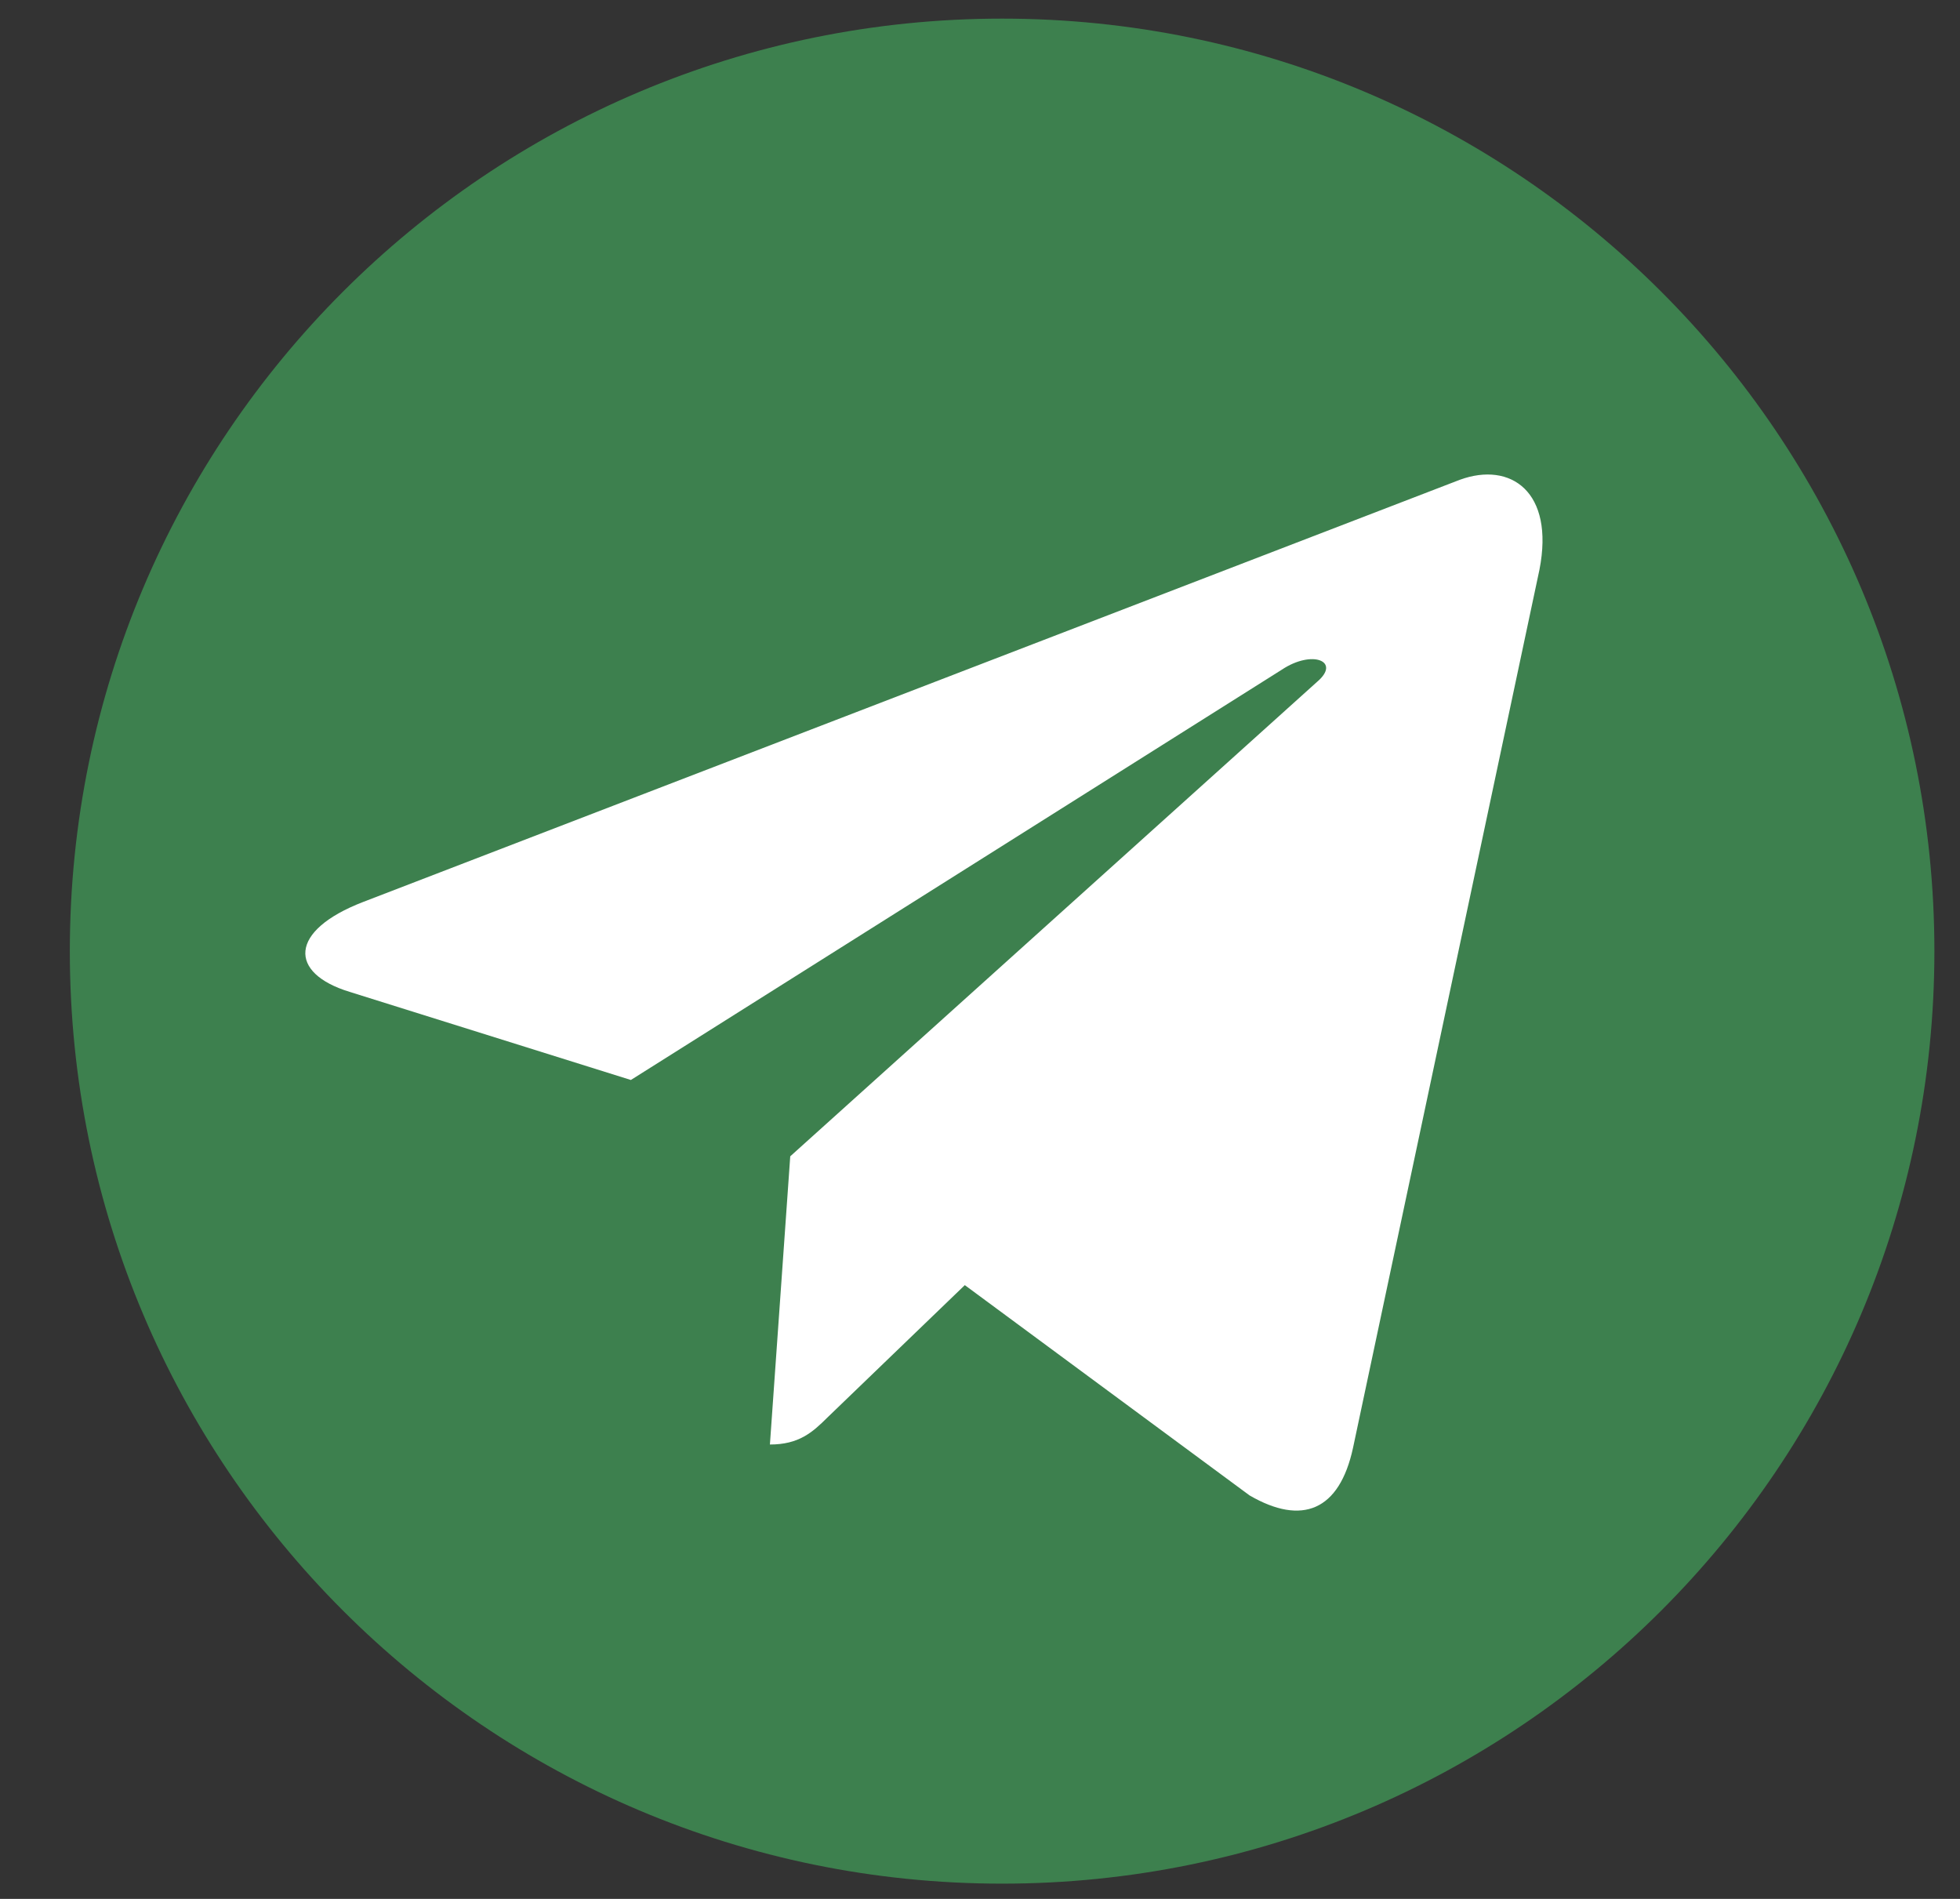 <svg width="32" height="31" viewBox="0 0 32 31" fill="none" xmlns="http://www.w3.org/2000/svg">
<rect x="0" y="0" width="32" height="31" fill="#333333" stroke="none"/>
<g clip-path="url(#clip0_35_2)">
<path d="M16.361 30.751C24.767 30.751 31.582 23.935 31.582 15.528C31.582 7.12 24.767 0.304 16.361 0.304C7.955 0.304 1.14 7.12 1.14 15.528C1.14 23.935 7.955 30.751 16.361 30.751Z" fill="#3D804E"/>
<path d="M5.928 14.725L23.833 7.833C24.663 7.529 25.383 8.027 25.134 9.3L22.09 23.637C21.868 24.662 21.259 24.911 20.401 24.413L15.752 20.98L13.511 23.139C13.261 23.388 13.04 23.582 12.57 23.582L12.902 18.877L21.508 11.127C21.896 10.795 21.425 10.601 20.927 10.933L10.3 17.631L5.707 16.192C4.71 15.887 4.71 15.195 5.928 14.725Z" fill="white"/>
</g>
<defs>
<clipPath id="clip0_35_2">
<rect width="30.995" height="31" fill="white" transform="translate(0.836)"/>
</clipPath>
</defs>
</svg>
